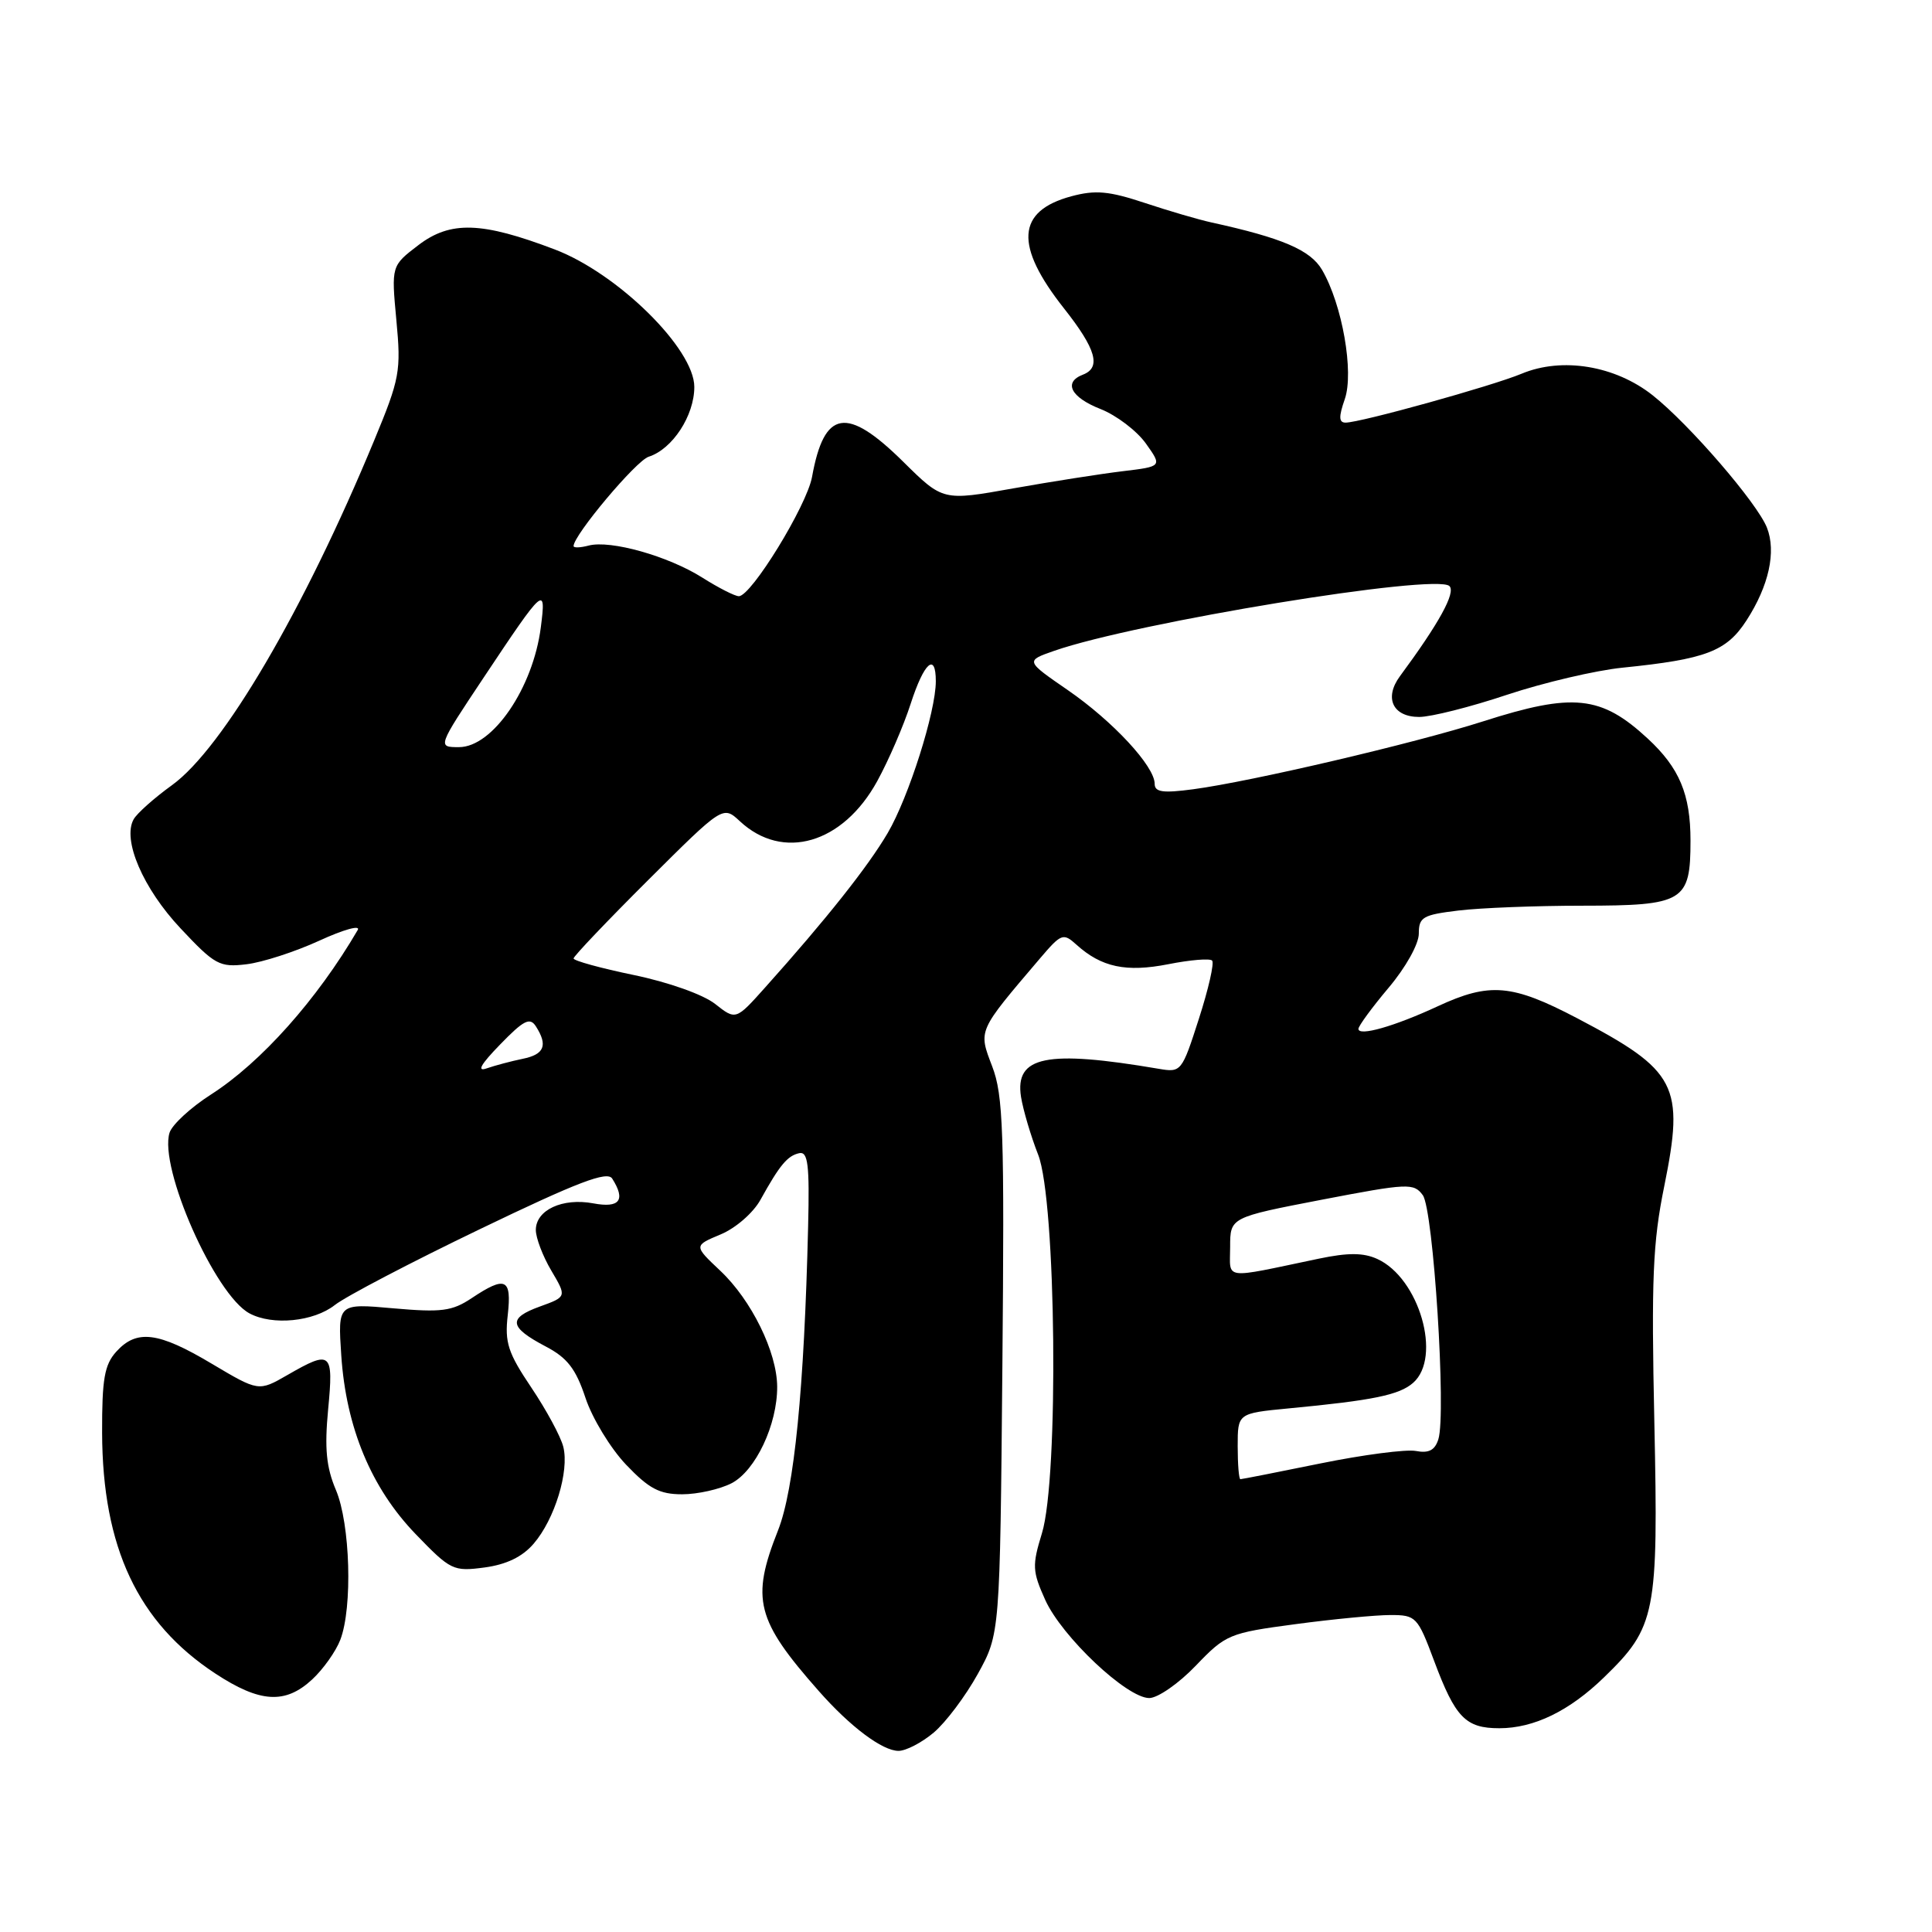 <?xml version="1.0" encoding="UTF-8" standalone="no"?>
<!DOCTYPE svg PUBLIC "-//W3C//DTD SVG 1.1//EN" "http://www.w3.org/Graphics/SVG/1.1/DTD/svg11.dtd" >
<svg xmlns="http://www.w3.org/2000/svg" xmlns:xlink="http://www.w3.org/1999/xlink" version="1.1" viewBox="0 0 256 256">
 <g >
 <path fill="currentColor"
d=" M 123.72 229.58 C 125.30 228.25 127.92 224.77 129.55 221.83 C 132.50 216.50 132.50 216.50 132.82 181.08 C 133.10 149.94 132.94 145.13 131.47 141.30 C 129.63 136.46 129.50 136.75 137.80 127.00 C 140.63 123.68 140.88 123.59 142.64 125.18 C 145.95 128.17 149.23 128.86 154.82 127.76 C 157.70 127.19 160.31 126.97 160.61 127.28 C 160.92 127.59 160.13 131.05 158.86 134.99 C 156.60 142.03 156.51 142.13 153.53 141.62 C 138.66 139.09 134.45 139.94 135.29 145.34 C 135.57 147.08 136.59 150.53 137.56 153.00 C 139.95 159.06 140.32 195.84 138.06 203.17 C 136.75 207.44 136.79 208.20 138.50 212.00 C 140.70 216.87 149.31 225.00 152.28 225.00 C 153.41 225.00 156.19 223.07 158.45 220.71 C 162.43 216.56 162.87 216.38 171.65 215.21 C 176.64 214.54 182.31 214.00 184.24 214.00 C 187.63 214.00 187.84 214.22 190.03 220.08 C 192.84 227.60 194.20 229.00 198.67 229.00 C 203.26 229.00 207.96 226.71 212.55 222.25 C 219.41 215.59 219.75 213.87 219.21 188.50 C 218.80 169.50 219.00 164.64 220.52 157.19 C 223.23 143.82 222.22 141.87 209.00 134.93 C 200.34 130.39 197.40 130.14 190.50 133.34 C 184.77 136.00 180.00 137.36 180.00 136.33 C 180.00 135.95 181.80 133.49 184.00 130.88 C 186.27 128.19 188.00 125.09 188.00 123.71 C 188.00 121.52 188.53 121.22 193.25 120.65 C 196.14 120.30 203.53 120.01 209.68 120.01 C 223.13 120.00 224.00 119.48 224.00 111.38 C 224.00 105.25 222.53 101.75 218.34 97.87 C 212.15 92.14 208.46 91.76 196.50 95.59 C 187.44 98.49 165.78 103.56 158.11 104.58 C 154.07 105.12 153.00 104.96 153.00 103.86 C 153.00 101.53 147.47 95.57 141.50 91.45 C 135.87 87.57 135.87 87.57 139.68 86.24 C 150.51 82.47 190.34 75.94 192.06 77.66 C 192.92 78.52 190.68 82.59 185.50 89.60 C 183.37 92.49 184.56 95.00 188.05 95.00 C 189.61 95.00 194.85 93.68 199.69 92.06 C 204.54 90.45 211.43 88.83 215.00 88.47 C 226.05 87.35 228.77 86.31 231.42 82.21 C 234.39 77.62 235.38 73.10 234.13 69.92 C 232.84 66.65 223.84 56.22 218.99 52.38 C 214.01 48.44 206.98 47.28 201.62 49.52 C 197.67 51.16 180.30 55.99 178.30 56.00 C 177.40 56.00 177.37 55.24 178.19 52.89 C 179.43 49.32 177.86 40.36 175.18 35.76 C 173.64 33.13 169.91 31.53 160.50 29.47 C 158.85 29.11 154.88 27.95 151.69 26.89 C 146.93 25.31 145.15 25.15 141.95 26.01 C 134.69 27.97 134.40 32.53 140.99 40.87 C 145.24 46.25 145.94 48.70 143.50 49.64 C 140.86 50.65 141.88 52.65 145.83 54.20 C 147.93 55.03 150.63 57.08 151.83 58.76 C 154.00 61.81 154.00 61.81 148.75 62.44 C 145.86 62.79 139.33 63.81 134.22 64.72 C 124.94 66.38 124.94 66.38 119.69 61.19 C 112.19 53.78 109.21 54.27 107.60 63.19 C 106.91 67.00 99.55 79.00 97.90 79.00 C 97.38 79.00 95.20 77.89 93.05 76.53 C 88.53 73.68 80.91 71.53 78.00 72.29 C 76.90 72.58 76.00 72.61 76.00 72.36 C 76.00 70.91 84.29 61.04 85.95 60.52 C 89.10 59.52 92.00 55.08 92.00 51.27 C 92.00 46.22 81.85 36.22 73.50 33.05 C 63.83 29.37 59.69 29.24 55.44 32.48 C 51.85 35.22 51.85 35.22 52.52 42.42 C 53.16 49.19 52.98 50.16 49.58 58.36 C 40.28 80.83 29.54 99.15 22.80 104.03 C 20.43 105.74 18.14 107.78 17.71 108.56 C 16.18 111.28 18.95 117.72 23.92 123.01 C 28.47 127.86 29.09 128.20 32.66 127.77 C 34.77 127.52 39.12 126.11 42.32 124.64 C 45.52 123.17 47.81 122.53 47.40 123.23 C 42.02 132.44 34.60 140.77 27.97 145.02 C 25.28 146.74 22.81 149.02 22.47 150.08 C 21.01 154.68 28.48 171.58 33.06 174.03 C 36.11 175.67 41.56 175.13 44.37 172.92 C 45.82 171.78 54.50 167.24 63.65 162.84 C 76.56 156.62 80.47 155.13 81.12 156.17 C 82.94 159.03 82.11 160.11 78.61 159.45 C 74.54 158.69 71.00 160.33 71.00 162.98 C 71.00 164.03 71.92 166.45 73.05 168.36 C 75.10 171.83 75.10 171.83 71.54 173.12 C 67.27 174.66 67.44 175.85 72.30 178.41 C 75.17 179.91 76.30 181.37 77.58 185.23 C 78.47 187.92 80.89 191.90 82.95 194.07 C 85.99 197.26 87.38 198.00 90.39 198.00 C 92.43 198.00 95.37 197.34 96.93 196.54 C 100.12 194.89 103.01 188.76 102.98 183.73 C 102.95 179.15 99.57 172.27 95.44 168.38 C 91.92 165.06 91.92 165.06 95.48 163.57 C 97.48 162.74 99.81 160.71 100.77 158.97 C 103.32 154.37 104.34 153.14 105.91 152.80 C 107.06 152.56 107.28 154.33 107.08 162.50 C 106.57 183.96 105.24 197.37 103.09 202.79 C 99.48 211.90 100.19 214.67 108.51 224.09 C 112.67 228.81 116.93 232.00 119.06 232.00 C 120.04 232.00 122.14 230.91 123.72 229.58 Z  M 41.36 222.54 C 42.83 221.18 44.50 218.82 45.09 217.29 C 46.74 213.00 46.41 201.91 44.51 197.43 C 43.23 194.41 42.99 191.93 43.48 186.75 C 44.21 179.11 43.89 178.85 38.08 182.20 C 34.27 184.39 34.27 184.39 28.06 180.70 C 20.97 176.47 18.11 176.11 15.40 179.11 C 13.84 180.84 13.51 182.74 13.53 189.86 C 13.58 205.05 18.27 215.01 28.53 221.75 C 34.45 225.64 37.80 225.84 41.36 222.54 Z  M 70.71 204.55 C 73.51 201.30 75.45 194.94 74.64 191.71 C 74.30 190.34 72.39 186.82 70.41 183.87 C 67.31 179.26 66.86 177.90 67.28 174.25 C 67.82 169.40 67.00 169.01 62.50 172.01 C 59.90 173.74 58.51 173.92 52.13 173.36 C 44.76 172.70 44.76 172.70 45.22 179.60 C 45.86 189.16 49.19 197.17 55.07 203.27 C 59.71 208.08 60.06 208.25 64.20 207.70 C 67.10 207.31 69.22 206.29 70.71 204.55 Z  M 164.00 191.63 C 164.00 187.27 164.00 187.27 170.75 186.62 C 181.96 185.56 185.42 184.84 187.25 183.23 C 191.09 179.85 188.06 169.35 182.50 166.82 C 180.66 165.98 178.63 165.97 174.75 166.78 C 161.80 169.49 163.00 169.65 163.00 165.23 C 163.00 161.31 163.00 161.31 175.13 158.97 C 186.59 156.77 187.33 156.74 188.53 158.37 C 189.93 160.29 191.66 187.35 190.59 190.71 C 190.13 192.17 189.32 192.59 187.60 192.26 C 186.31 192.02 180.63 192.76 174.98 193.91 C 169.34 195.06 164.56 196.00 164.36 196.00 C 164.16 196.00 164.00 194.04 164.00 191.63 Z  M 66.28 138.39 C 69.40 135.17 70.22 134.76 71.01 136.00 C 72.62 138.52 72.13 139.72 69.25 140.30 C 67.74 140.61 65.60 141.18 64.50 141.56 C 63.13 142.05 63.69 141.05 66.28 138.39 Z  M 94.75 133.02 C 93.17 131.78 88.58 130.15 84.00 129.20 C 79.60 128.29 76.00 127.30 76.00 127.00 C 76.00 126.71 80.46 122.02 85.90 116.60 C 95.80 106.74 95.80 106.74 98.04 108.82 C 103.73 114.12 111.69 111.80 116.24 103.50 C 117.75 100.75 119.74 96.14 120.67 93.25 C 122.44 87.77 124.00 86.38 124.00 90.27 C 124.00 94.31 120.41 105.62 117.63 110.37 C 115.01 114.84 109.47 121.82 101.39 130.84 C 97.50 135.19 97.50 135.19 94.75 133.02 Z  M 64.11 89.75 C 72.12 77.72 72.39 77.48 71.66 83.13 C 70.63 91.17 65.28 99.00 60.82 99.00 C 57.95 99.00 57.95 99.00 64.11 89.75 Z "/>
</g>
</svg>